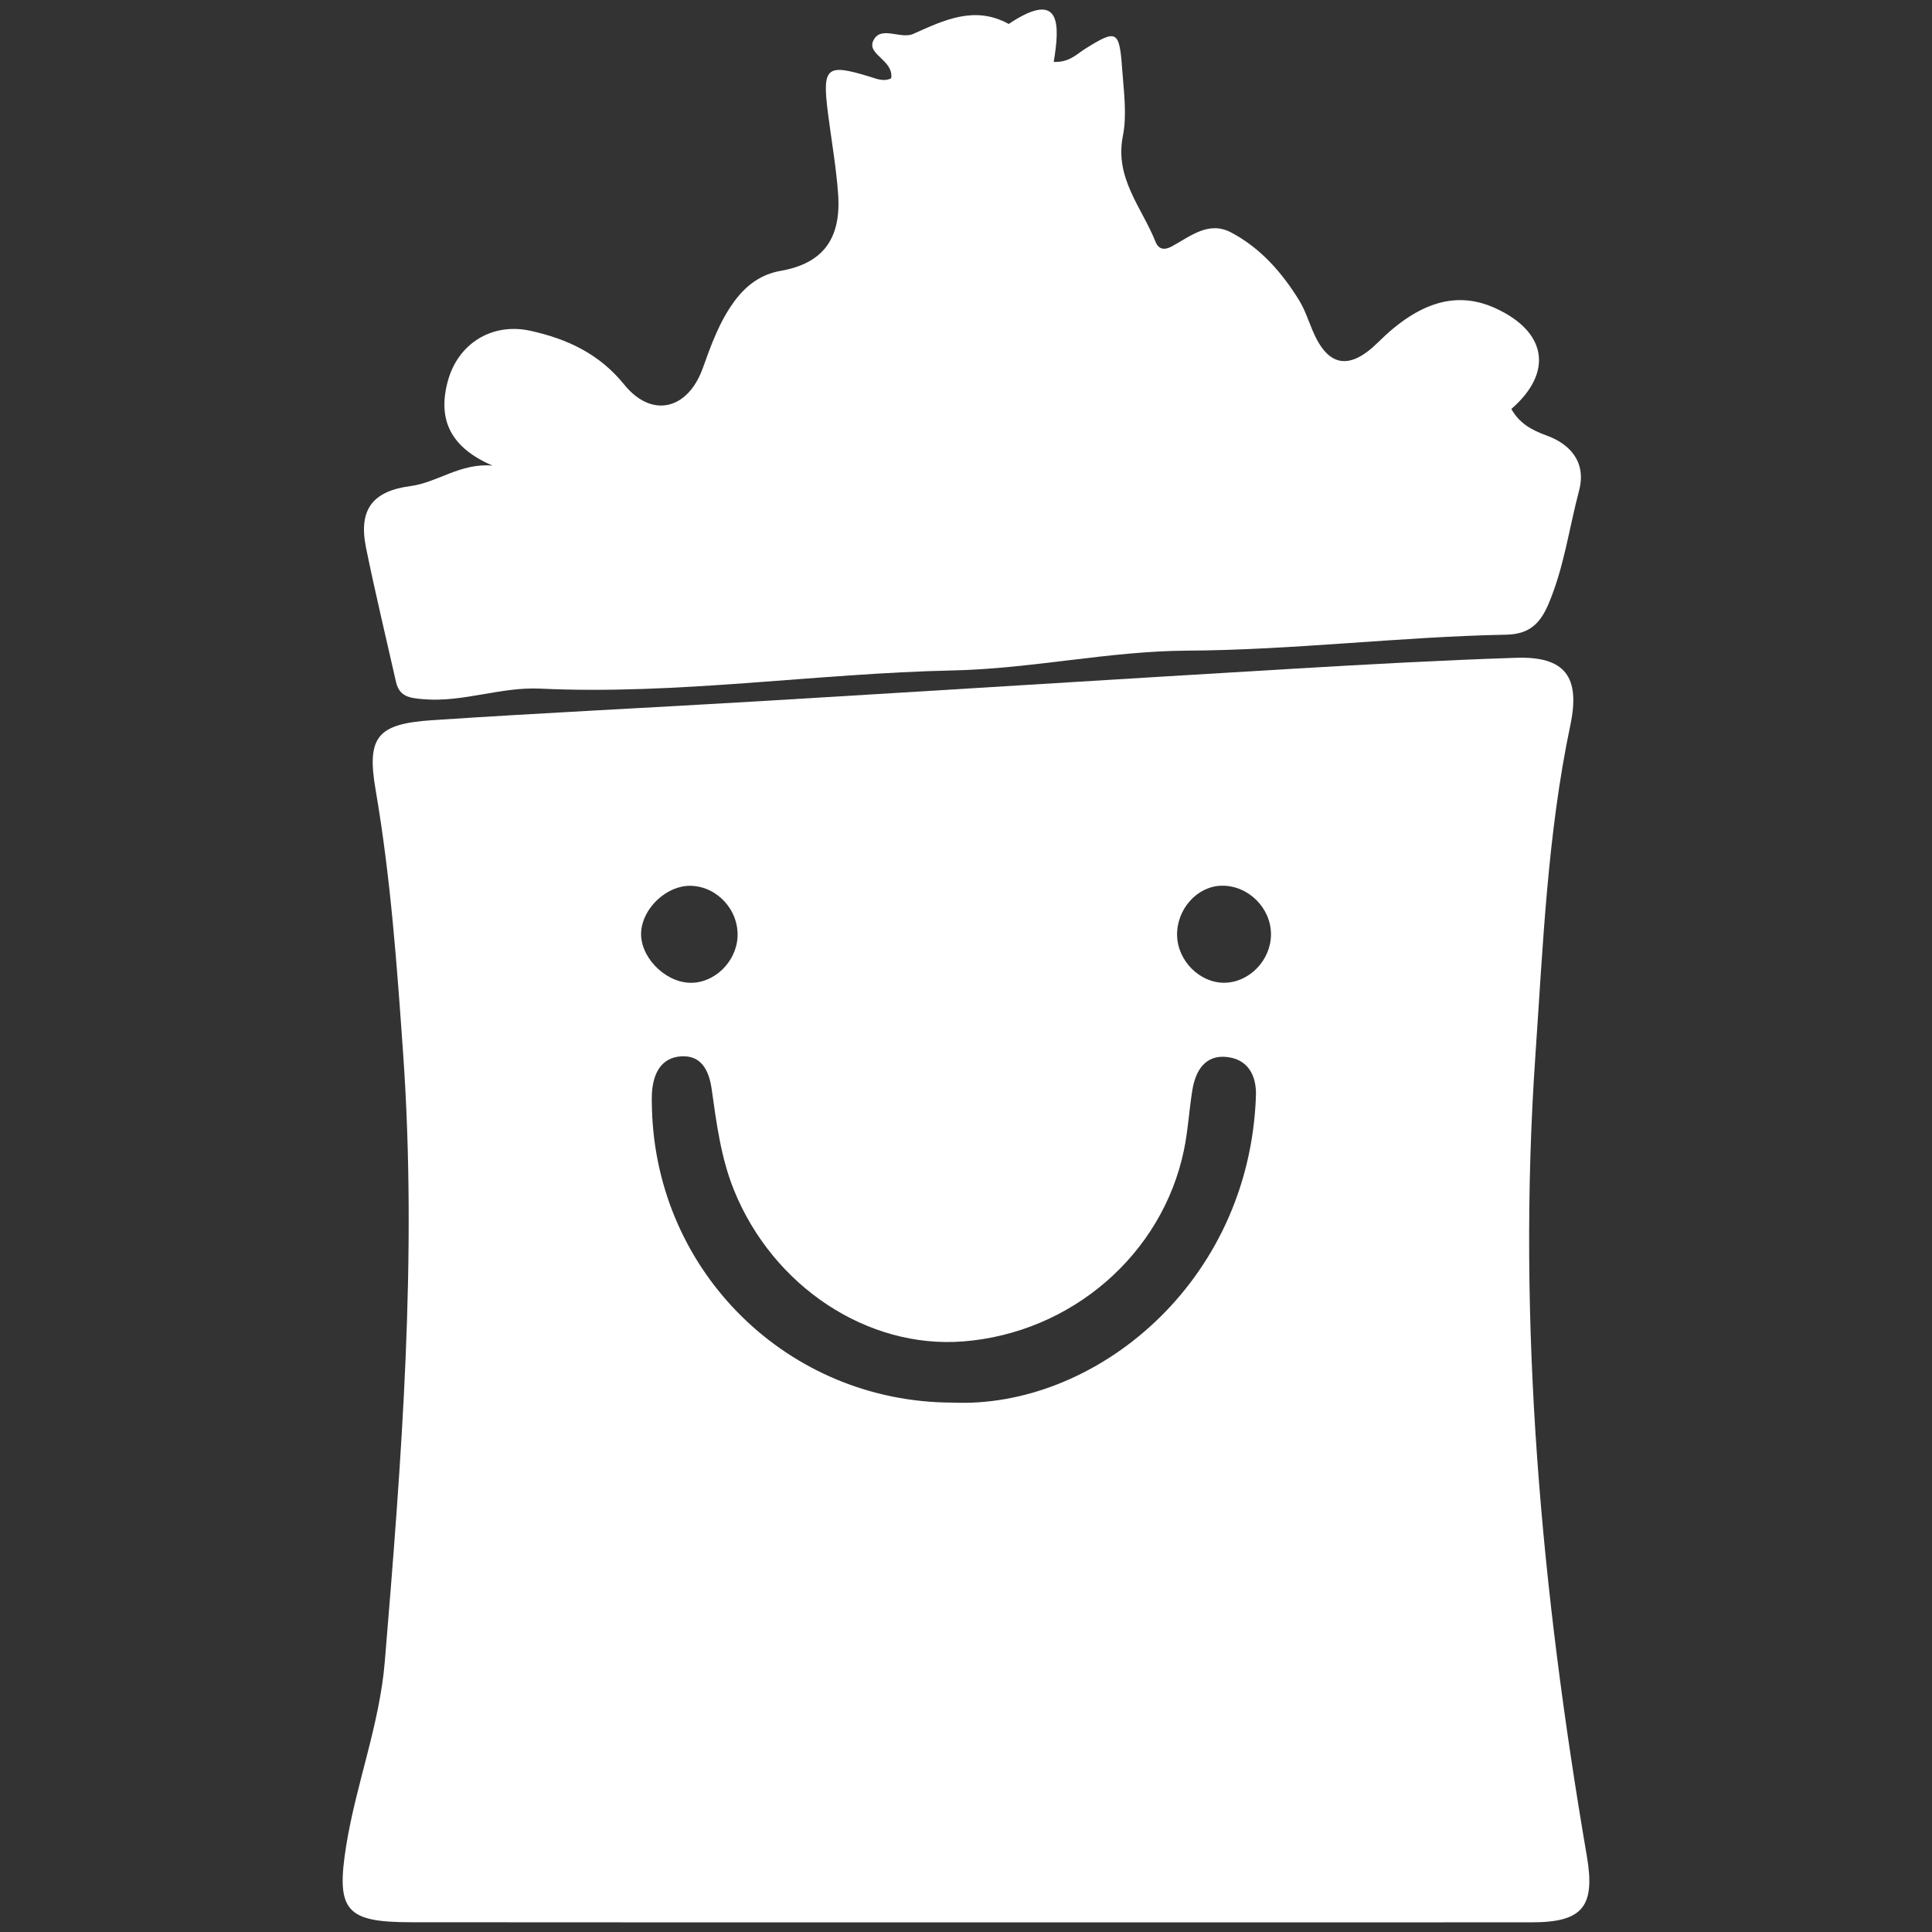 <?xml version="1.0" encoding="utf-8"?>
<!-- Generator: Adobe Illustrator 16.0.0, SVG Export Plug-In . SVG Version: 6.00 Build 0)  -->
<!DOCTYPE svg PUBLIC "-//W3C//DTD SVG 1.1//EN" "http://www.w3.org/Graphics/SVG/1.1/DTD/svg11.dtd">
<svg version="1.1" id="Layer_1" xmlns="http://www.w3.org/2000/svg" xmlns:xlink="http://www.w3.org/1999/xlink" x="0px" y="0px"
	 width="100px" height="100px" viewBox="0 0 100 100" enable-background="new 0 0 100 100" xml:space="preserve">
<rect x="0" y="0" width="100" height="100" fill="#333333" stroke="none"/>
<g>
	<path fill="#FFFFFF" d="M50.012,99.5c-9.585-0.001-19.169,0.007-28.753-0.005c-3.362-0.004-3.877-0.604-3.34-3.961
		c0.515-3.205,1.728-6.263,1.998-9.529c0.867-10.471,1.688-20.935,0.95-31.46c-0.321-4.578-0.648-9.136-1.426-13.666
		c-0.475-2.752,0.1-3.412,2.918-3.601c5.67-0.379,11.35-0.648,17.024-0.988c9.204-0.551,18.408-1.135,27.613-1.68
		c3.821-0.226,7.647-0.436,11.476-0.563c2.547-0.084,3.332,0.993,2.809,3.485c-1.186,5.644-1.416,11.396-1.811,17.121
		c-0.961,13.918,0.317,27.703,2.664,41.414c0.45,2.629-0.223,3.431-2.848,3.432C69.527,99.504,59.77,99.501,50.012,99.5z
		 M49.277,72.598c7.375,0.336,15.395-6.166,15.73-15.879c0.037-1.082-0.434-1.891-1.503-2.009c-1.133-0.125-1.628,0.719-1.791,1.729
		c-0.165,1.031-0.222,2.082-0.435,3.103c-1.125,5.396-5.829,9.452-11.422,9.89c-4.955,0.387-9.83-2.836-11.854-7.804
		c-0.688-1.69-0.914-3.476-1.166-5.256c-0.136-0.953-0.528-1.774-1.603-1.694c-1.02,0.075-1.418,0.896-1.486,1.855
		c-0.02,0.289-0.01,0.58-0.002,0.871C33.98,65.887,40.818,72.575,49.277,72.598z M35.674,50.867
		c1.266,0.059,2.438-1.057,2.501-2.379c0.068-1.387-1.057-2.609-2.424-2.639c-1.229-0.025-2.479,1.131-2.565,2.375
		C33.1,49.472,34.354,50.807,35.674,50.867z M63.227,45.844c-1.265,0.025-2.332,1.22-2.301,2.576
		c0.03,1.317,1.178,2.461,2.453,2.447c1.29-0.016,2.4-1.167,2.407-2.495C65.793,46.993,64.604,45.818,63.227,45.844z"/>
	<path fill="#FFFFFF" d="M78.227,21.168c0.407,0.731,1.03,1.086,1.828,1.376c1.25,0.453,2.059,1.408,1.678,2.848
		c-0.519,1.959-0.779,3.979-1.584,5.873c-0.447,1.053-1.029,1.563-2.187,1.586c-5.512,0.107-10.989,0.795-16.517,0.827
		c-4.045,0.022-8.047,0.937-12.127,1.024c-7.125,0.152-14.215,1.277-21.361,0.941c-2.051-0.096-3.975,0.717-6.021,0.549
		c-0.718-0.06-1.264-0.116-1.44-0.901c-0.522-2.312-1.077-4.615-1.55-6.937c-0.399-1.97,0.322-2.934,2.311-3.196
		c1.403-0.187,2.564-1.205,4.239-1.058c-2.122-0.912-2.869-2.322-2.32-4.363c0.527-1.961,2.294-3.053,4.28-2.615
		c1.902,0.419,3.563,1.188,4.855,2.786c1.42,1.755,3.287,1.307,4.063-0.847c0.433-1.203,0.86-2.406,1.627-3.453
		c0.606-0.824,1.358-1.403,2.401-1.588c2.177-0.381,3.146-1.64,2.979-3.974c-0.099-1.387-0.343-2.764-0.52-4.146
		c-0.312-2.43-0.104-2.621,2.133-1.938c0.38,0.116,0.752,0.286,1.134,0.088c0.136-0.939-1.272-1.222-0.926-1.947
		c0.384-0.804,1.407-0.053,2.069-0.349c1.6-0.715,3.174-1.483,4.94-0.514c2.759-1.843,2.638,0.089,2.329,1.966
		c0.813,0.027,1.178-0.396,1.604-0.664c1.652-1.037,1.795-0.986,1.938,1.018c0.082,1.157,0.259,2.362,0.038,3.476
		c-0.435,2.188,0.979,3.698,1.687,5.472c0.164,0.414,0.469,0.45,0.846,0.246c0.955-0.518,1.899-1.331,3.057-0.727
		c1.521,0.798,2.639,2.068,3.532,3.517c0.301,0.488,0.479,1.052,0.706,1.586c0.791,1.866,1.898,2.058,3.385,0.585
		c2.121-2.104,4.07-2.67,6.064-1.764C80.072,17.173,80.406,19.277,78.227,21.168z"/>
	<path fill="none" d="M49.277,72.598c-8.459-0.021-15.297-6.711-15.531-15.193c-0.008-0.289-0.018-0.58,0.002-0.87
		c0.068-0.959,0.467-1.78,1.486-1.855c1.072-0.079,1.467,0.741,1.603,1.694c0.252,1.781,0.478,3.564,1.166,5.256
		c2.024,4.969,6.899,8.189,11.854,7.803c5.593-0.437,10.297-4.492,11.422-9.889c0.213-1.02,0.27-2.07,0.435-3.102
		c0.163-1.013,0.658-1.855,1.791-1.73c1.069,0.118,1.54,0.927,1.503,2.009C64.672,66.432,56.65,72.934,49.277,72.598z"/>
	<path fill="none" d="M35.674,50.867c-1.32-0.063-2.574-1.395-2.488-2.643c0.086-1.244,1.336-2.402,2.565-2.375
		c1.368,0.029,2.492,1.252,2.424,2.639C38.111,49.81,36.939,50.926,35.674,50.867z"/>
	<path fill="none" d="M63.227,45.844c1.377-0.026,2.566,1.147,2.561,2.528c-0.006,1.327-1.117,2.479-2.407,2.495
		c-1.276,0.016-2.423-1.129-2.453-2.447C60.895,47.064,61.962,45.871,63.227,45.844z"/>
</g>
</svg>
